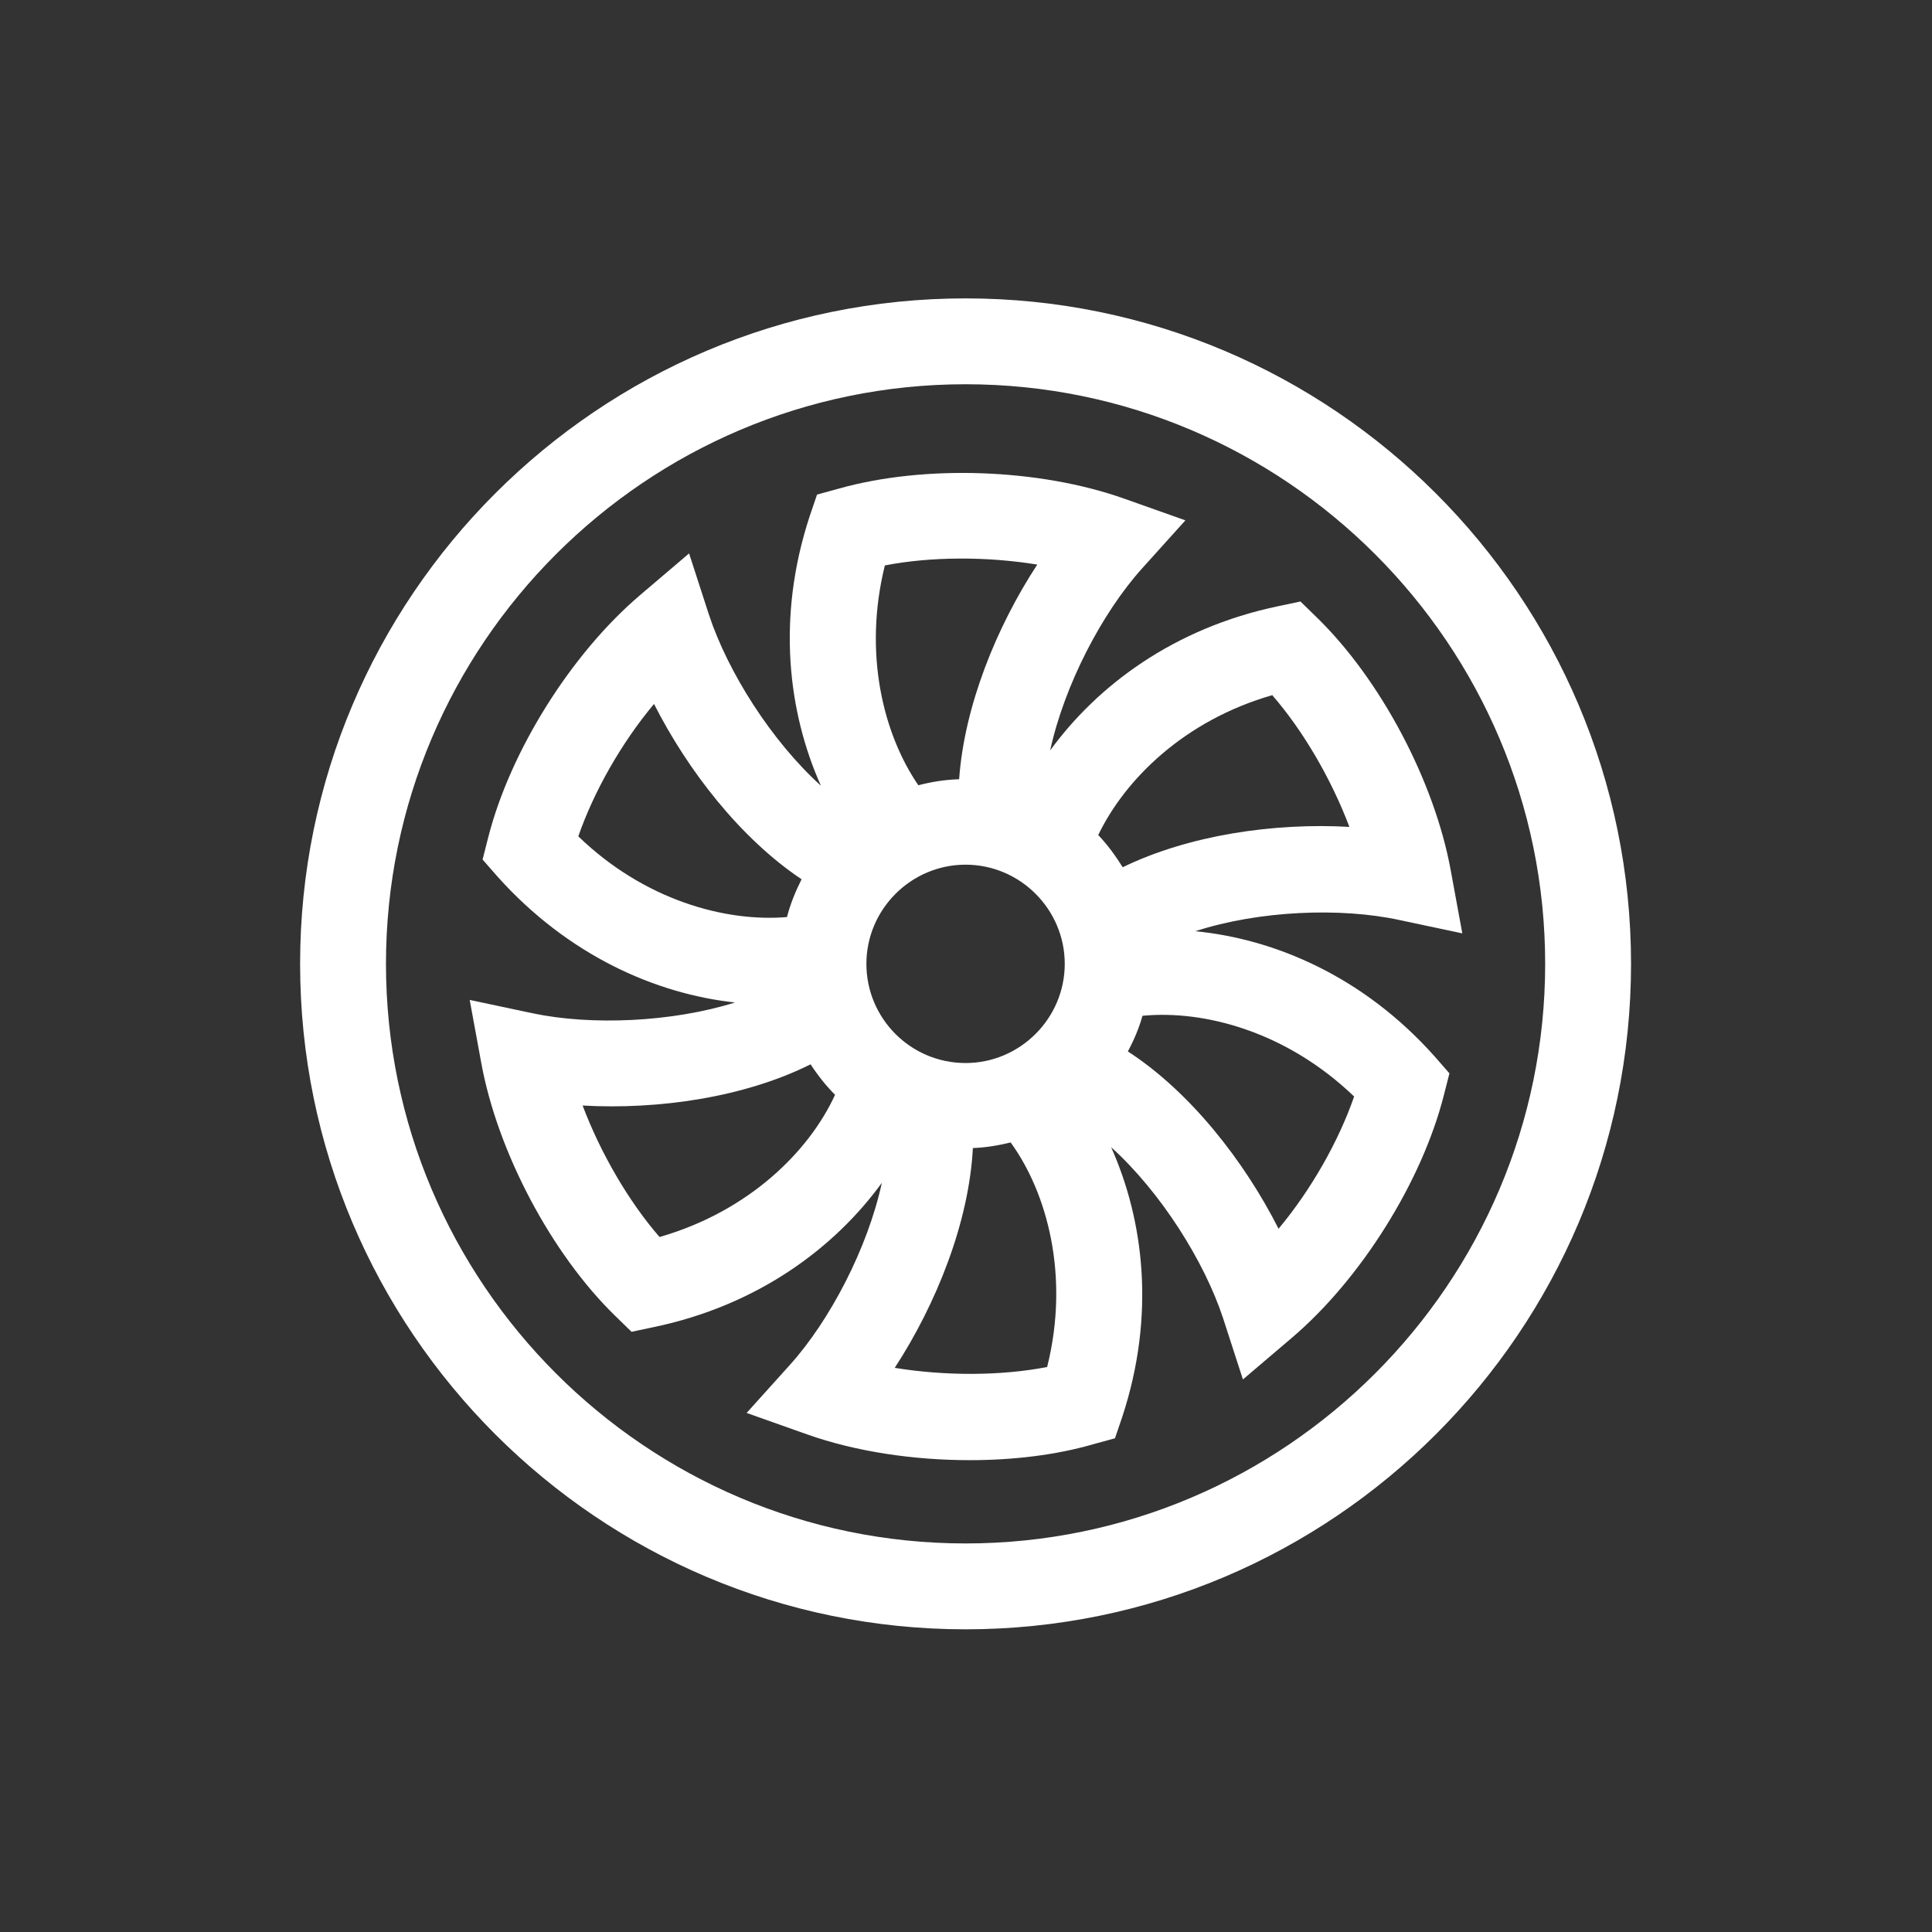 <svg xmlns="http://www.w3.org/2000/svg" xmlns:xlink="http://www.w3.org/1999/xlink" width="45" height="45" viewBox="0 0 45 45"><rect x="0" y="0" width="45" height="45" fill="#333333" stroke="none"/><defs><style>.cls-1{stroke-width:0px}</style></defs><path fill="#ffffff" d="M22.49 6.95c-8.55 0-15.5 6.95-15.5 15.5s6.95 15.5 15.5 15.5 15.5-6.95 15.5-15.5-6.95-15.5-15.5-15.5m0 29c-7.44 0-13.5-6.06-13.5-13.5s6.06-13.5 13.5-13.5 13.5 6.06 13.5 13.5-6.06 13.5-13.5 13.5" class="cls-1"/><path fill="#ffffff" d="M27.84 21.69c1.48-.48 3.38-.56 4.76-.26l1.46.31-.27-1.47c-.38-2.08-1.64-4.45-3.12-5.89l-.38-.37-.52.11c-2.44.51-4.22 1.86-5.31 3.36.33-1.52 1.21-3.21 2.15-4.25l1-1.11-1.41-.5c-1.99-.71-4.67-.8-6.66-.24l-.51.14-.17.5c-.78 2.37-.5 4.58.26 6.28-1.15-1.04-2.17-2.65-2.61-3.99l-.46-1.42-1.14.97c-1.61 1.37-3.03 3.64-3.54 5.65l-.13.51.35.4c1.65 1.84 3.69 2.73 5.53 2.93-1.47.46-3.35.54-4.72.25l-1.46-.31.27 1.47c.38 2.08 1.64 4.45 3.12 5.89l.38.37.52-.11c2.44-.51 4.22-1.86 5.31-3.36-.33 1.52-1.21 3.21-2.15 4.25l-1 1.11 1.41.5c1.13.4 2.47.6 3.79.6 1.01 0 2.01-.12 2.87-.37l.51-.14.17-.5c.78-2.37.5-4.58-.26-6.28 1.15 1.04 2.17 2.65 2.61 3.99l.46 1.42 1.14-.97c1.61-1.37 3.03-3.64 3.54-5.65l.13-.51-.35-.4c-1.66-1.86-3.72-2.73-5.57-2.91m-5.35 3.07c-1.28 0-2.31-1.04-2.31-2.31s1.04-2.31 2.31-2.31 2.31 1.04 2.31 2.31-1.04 2.31-2.31 2.31m7.15-8.56c.72.83 1.37 1.95 1.79 3.06-1.75-.1-3.74.19-5.28.94-.17-.27-.35-.52-.57-.75.62-1.29 2-2.67 4.06-3.26Zm-9.03-3.03c1.08-.21 2.38-.21 3.55-.02-.95 1.45-1.7 3.3-1.82 5-.33.01-.64.06-.95.14-.81-1.18-1.29-3.06-.78-5.12m-5.38 3.22c.79 1.56 2.02 3.14 3.44 4.09-.14.28-.26.57-.34.88-1.43.12-3.32-.39-4.86-1.88.36-1.04 1-2.17 1.76-3.08Zm.13 12.42c-.72-.83-1.37-1.95-1.79-3.06 1.77.1 3.77-.19 5.31-.96.17.26.36.5.57.71-.6 1.31-2 2.71-4.08 3.31Zm9.03 3.03c-1.08.21-2.38.21-3.55.02.97-1.49 1.73-3.39 1.82-5.12.3-.01.59-.06.88-.13.85 1.17 1.38 3.11.85 5.23m5.39-3.22c-.8-1.58-2.06-3.19-3.51-4.13.14-.26.26-.54.34-.83 1.44-.14 3.36.37 4.93 1.88-.36 1.04-1 2.17-1.76 3.08" class="cls-1"/></svg>